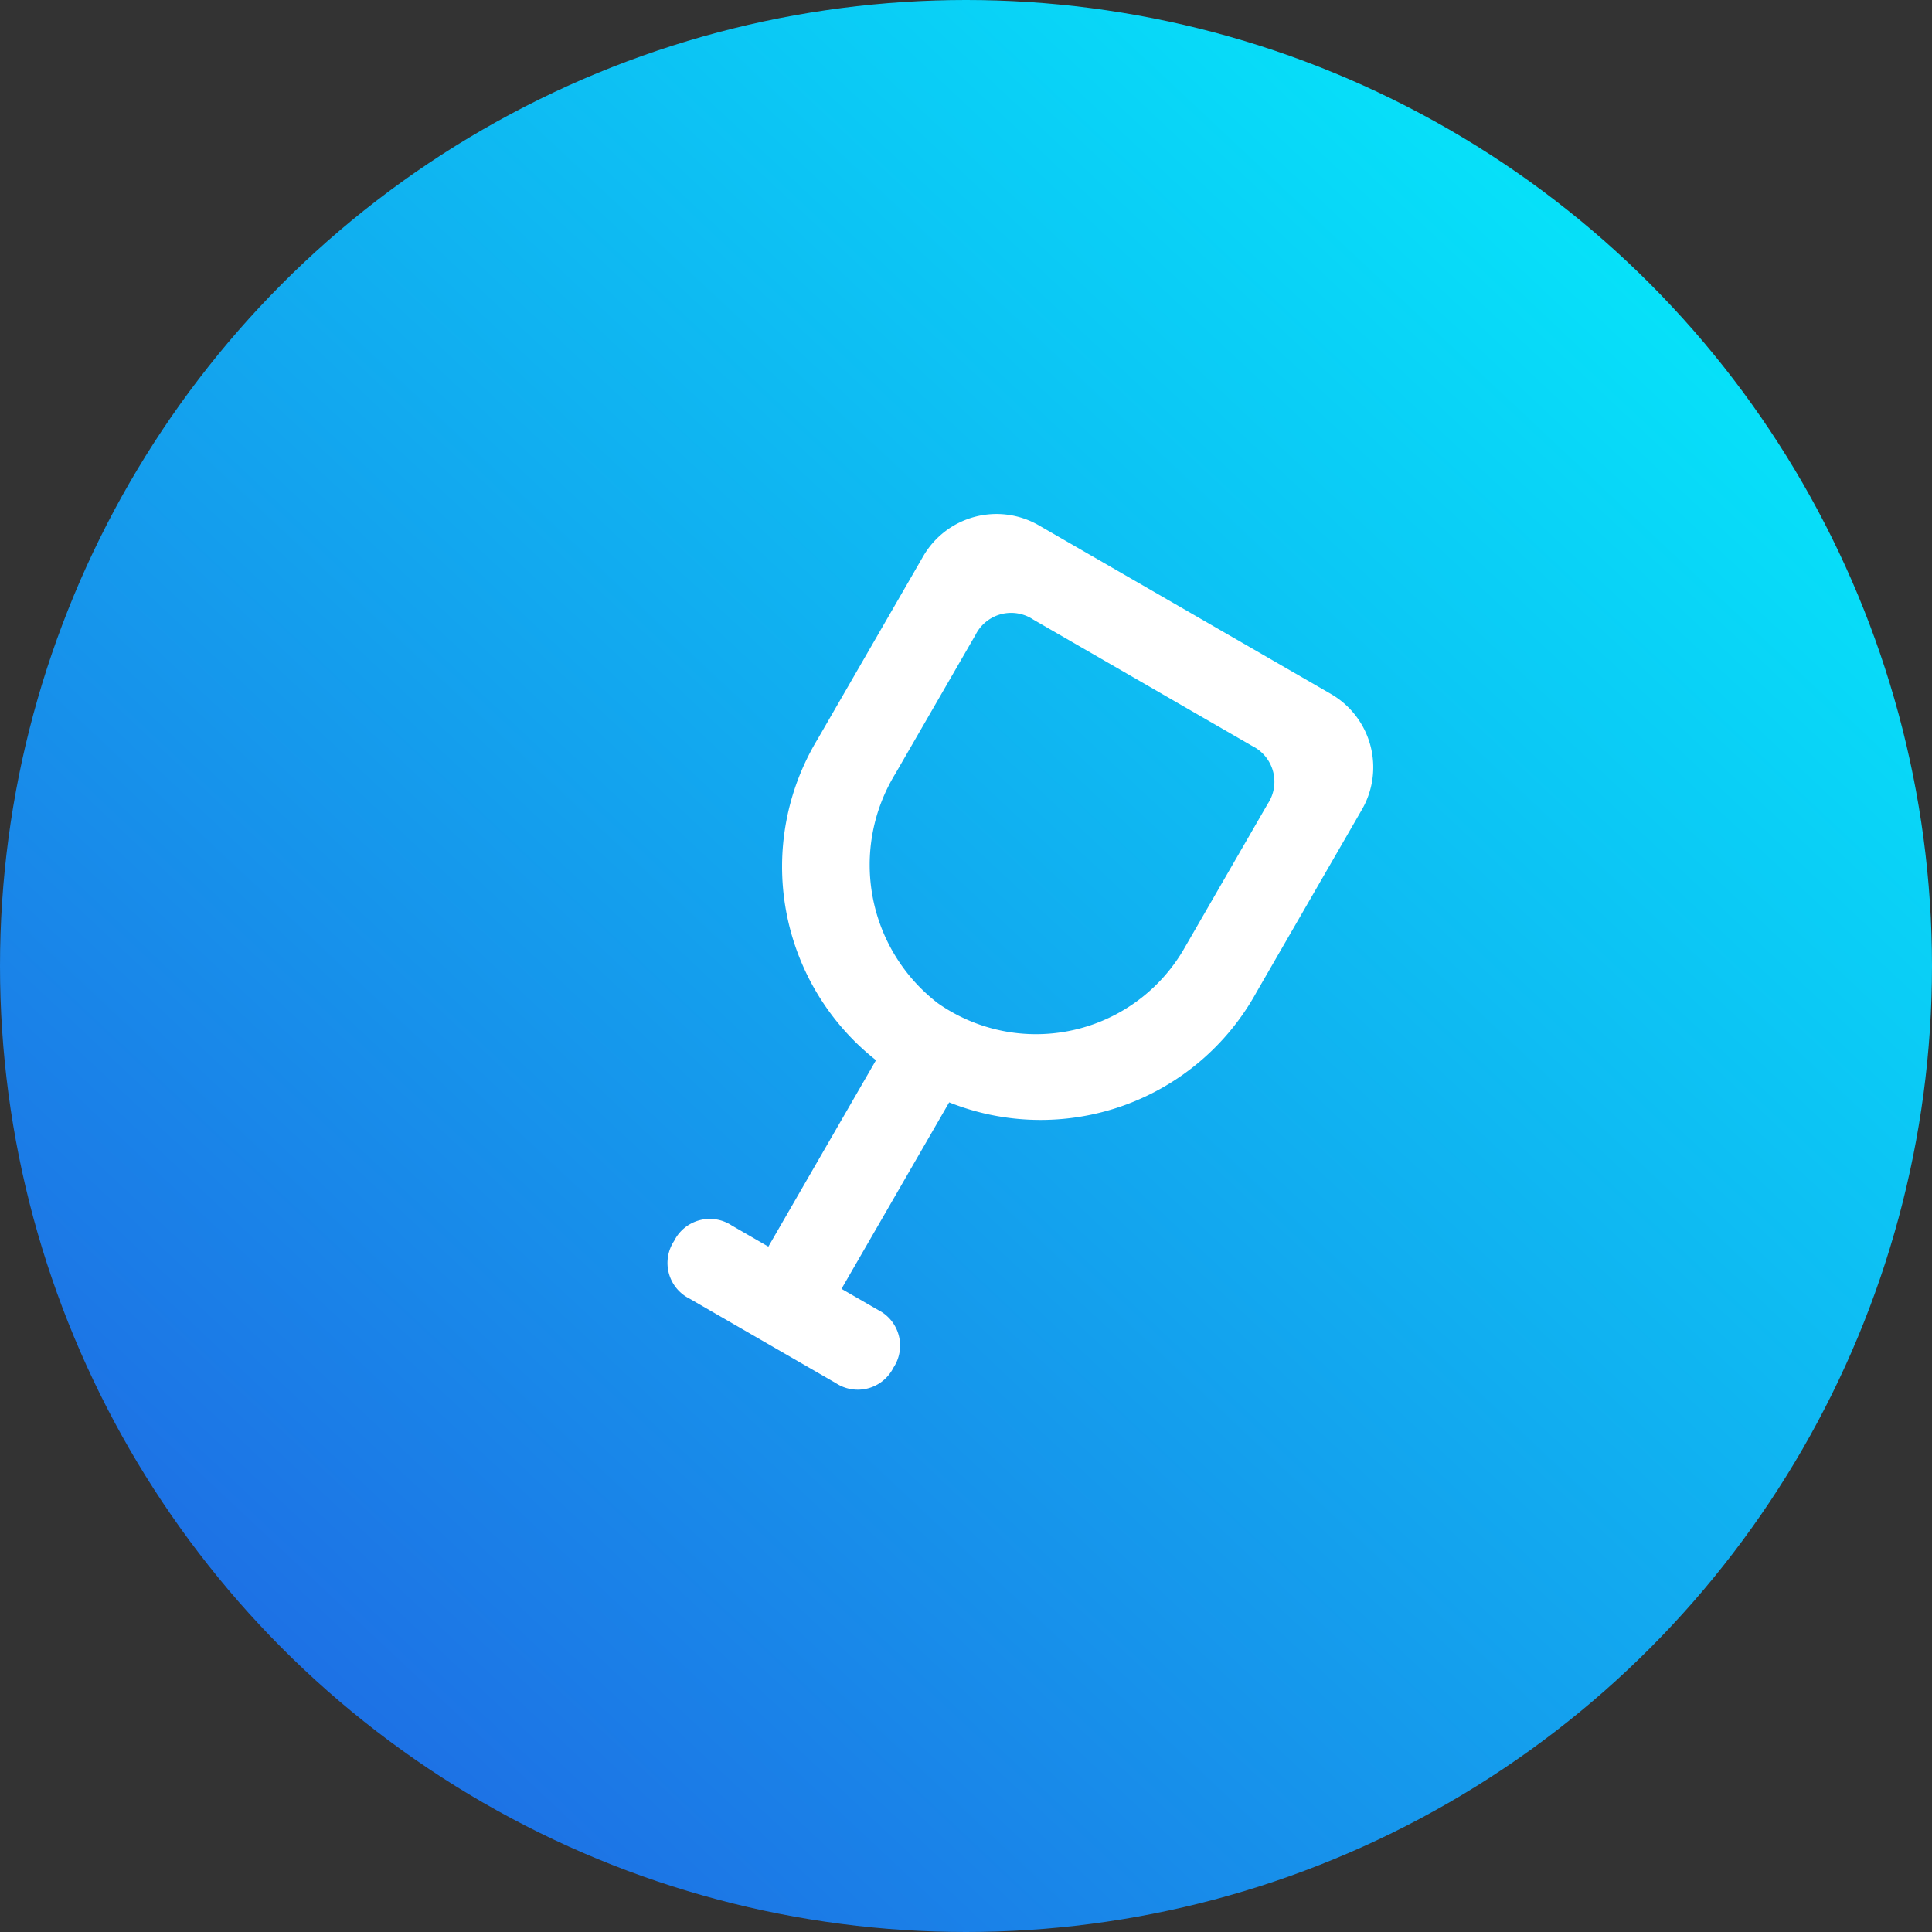 <svg xmlns="http://www.w3.org/2000/svg" xmlns:xlink="http://www.w3.org/1999/xlink" width="28" height="28" viewBox="0 0 28 28">
  <rect x="0" y="0" width="28" height="28" fill="#333333" stroke="none"/>
  <defs>
    <linearGradient id="linear-gradient" y1="1.153" x2="1.081" gradientUnits="objectBoundingBox">
      <stop offset="0" stop-color="#254dde"/>
      <stop offset="1" stop-color="aqua"/>
    </linearGradient>
  </defs>
  <g id="Group_80" data-name="Group 80" transform="translate(-34 -86)">
    <g id="Group_7" data-name="Group 7" transform="translate(4 6)">
      <circle id="Ellipse_1" data-name="Ellipse 1" cx="14" cy="14" r="14" transform="translate(30 80)" fill="url(#linear-gradient)"/>
      <path id="drink_x5F_round_1_" d="M1.224,0A1.227,1.227,0,0,0,0,1.224V4.283a3.571,3.571,0,0,0,3.059,3.61v3.12H2.447a.578.578,0,0,0-.612.612h0a.578.578,0,0,0,.612.612H4.894a.578.578,0,0,0,.612-.612h0a.578.578,0,0,0-.612-.612H4.283V7.892a3.571,3.571,0,0,0,3.059-3.61V1.224A1.227,1.227,0,0,0,6.118,0ZM6.118,4.283A2.479,2.479,0,0,1,3.426,6.73a2.529,2.529,0,0,1-2.2-2.57V1.835a.578.578,0,0,1,.612-.612H5.506a.578.578,0,0,1,.612.612Z" transform="translate(43.993 87) rotate(30)" fill="#fff"/>
    </g>
  </g>
</svg>
